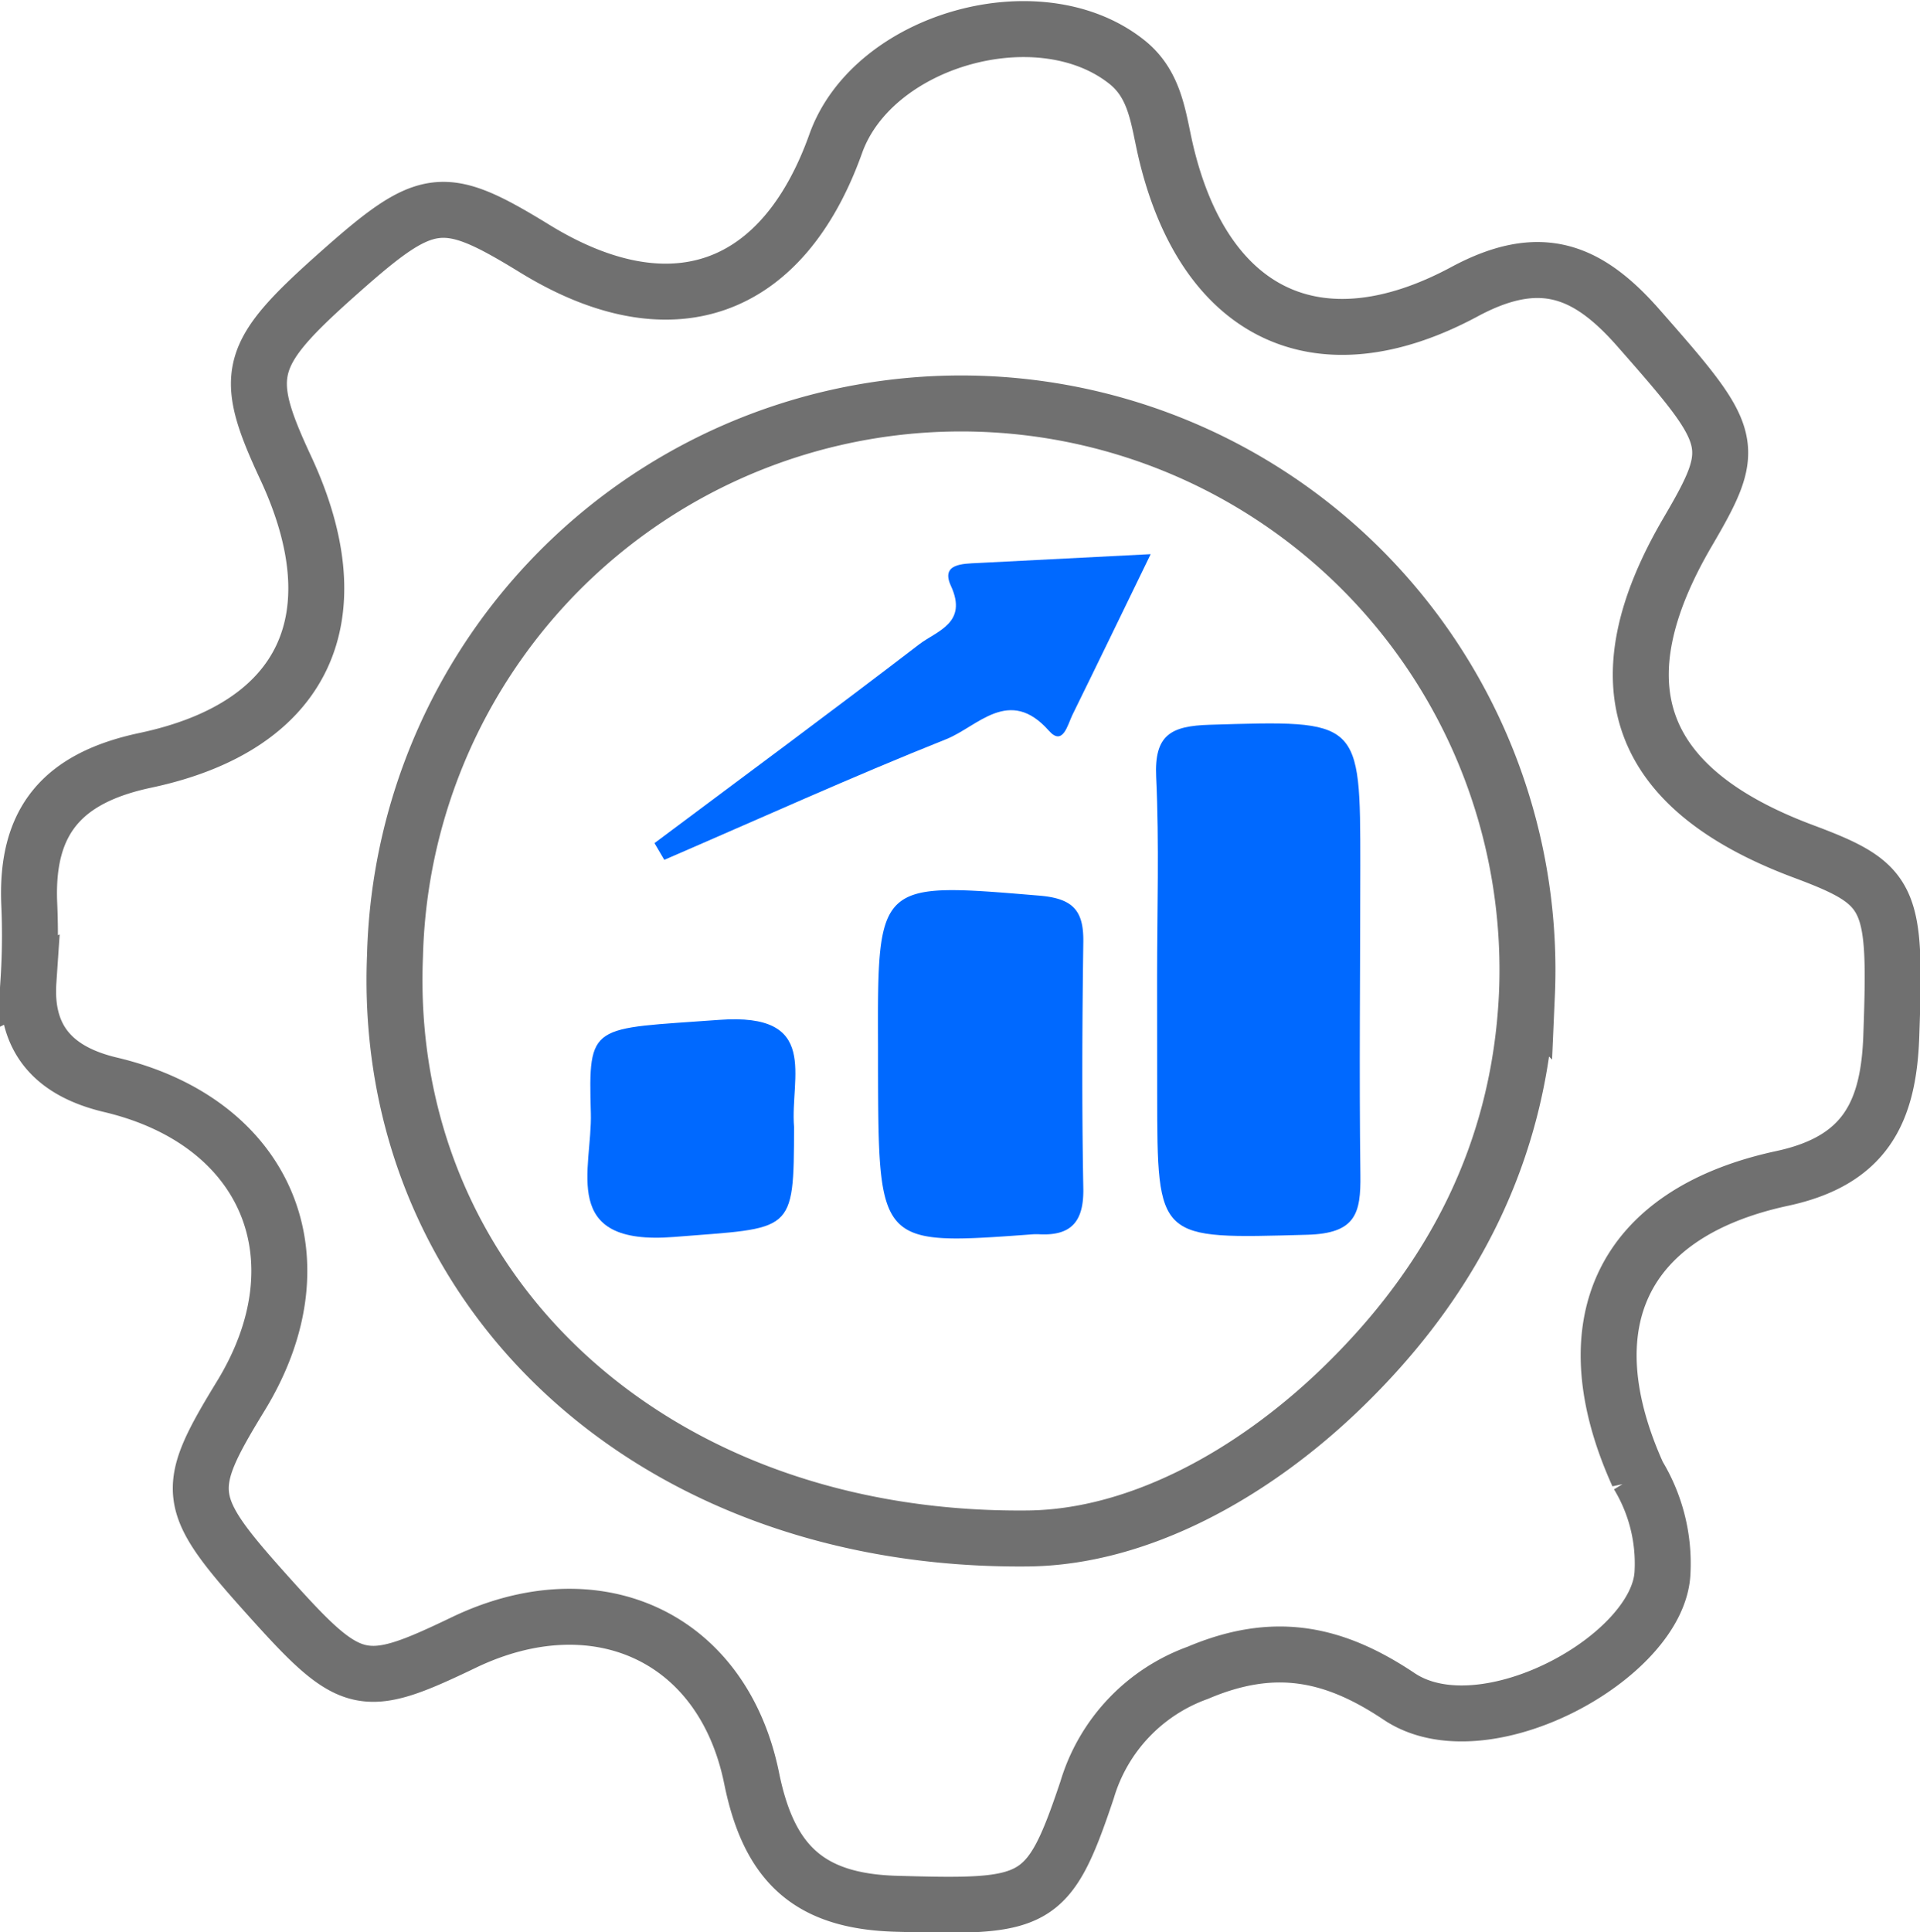 <svg xmlns="http://www.w3.org/2000/svg" width="102.948" height="103.579" viewBox="0 0 102.948 103.579">
  <g id="Group_6799" data-name="Group 6799" transform="translate(-895.233 -443.839)">
    <path id="Path_20756" data-name="Path 20756" d="M984.375,528.121c-.179,4.521-9.578,9.7-14.124,6.655-3.513-2.351-6.71-3-10.8-1.263a9.575,9.575,0,0,0-5.931,6.279c-2.076,6.189-2.712,6.31-10.221,6.1-4.644-.129-6.825-2.1-7.763-6.723-1.556-7.665-8.388-10.667-15.434-7.284-5.439,2.612-6.034,2.47-10.494-2.5-4.487-5-4.573-5.63-1.46-10.722,4.491-7.347,1.416-14.681-6.982-16.671-2.918-.691-4.626-2.336-4.408-5.553a37.7,37.7,0,0,0,.043-4.145c-.19-4.427,1.744-6.75,6.239-7.7,8.575-1.823,11.229-7.69,7.518-15.66-2.368-5.085-2.093-6.085,2.89-10.505,4.691-4.161,5.561-4.265,10.465-1.256,7.266,4.458,13.276,2.36,16.131-5.633,2-5.6,10.94-8.1,15.614-4.374,1.558,1.241,1.68,3.074,2.093,4.82,2.058,8.689,8.147,11.714,16.009,7.489,4.033-2.166,6.576-1.18,9.317,1.936,5.18,5.887,5.385,6.27,2.649,10.941-4.786,8.174-2.757,13.776,6.205,17.126,4.774,1.784,4.977,2.421,4.71,9.921-.145,4.061-1.4,6.652-5.843,7.608-8.644,1.858-11.382,7.836-7.741,15.89A9.151,9.151,0,0,1,984.375,528.121ZM916.413,495.07c-.739,17.707,13.531,31.452,33.942,31.239,5.949-.062,12.032-3.46,16.726-7.968,6.018-5.779,9.627-12.747,10.023-21.174a30.365,30.365,0,1,0-60.691-2.1Z" transform="translate(0)" fill="none" stroke="#707070" stroke-width="3"/>
    <path id="Path_20757" data-name="Path 20757" d="M969.6,503.846c0-3.591.12-7.187-.05-10.77-.107-2.257.783-2.738,2.872-2.8,8.074-.244,8.075-.318,8.074,7.554,0,5.524-.066,11.049.005,16.573.027,2.074-.249,3.143-2.862,3.212-8.03.214-8.026.365-8.034-7.553C969.6,507.989,969.6,505.918,969.6,503.846Z" transform="translate(-12.325 -7.585)" fill="#0069ff"/>
    <path id="Path_20758" data-name="Path 20758" d="M951.6,510.535c0-.412,0-.825,0-1.238-.029-8.828-.035-8.765,8.645-8.041,1.8.15,2.386.784,2.362,2.485-.06,4.4-.082,8.8,0,13.2.033,1.763-.625,2.564-2.376,2.467a3.273,3.273,0,0,0-.413.009C951.628,520.017,951.628,520.017,951.6,510.535Z" transform="translate(-9.288 -9.406)" fill="#0069ff"/>
    <path id="Path_20759" data-name="Path 20759" d="M937.171,494.77c4.734-3.54,9.492-7.05,14.183-10.649.951-.729,2.638-1.137,1.71-3.145-.552-1.195.637-1.18,1.45-1.222l9.263-.474c-1.566,3.221-2.87,5.92-4.194,8.611-.258.523-.509,1.709-1.264.855-2.129-2.407-3.82-.218-5.5.45-5.091,2.03-10.088,4.3-15.122,6.47Z" transform="translate(-6.846 -5.735)" fill="#0069ff"/>
    <path id="Path_20760" data-name="Path 20760" d="M943.921,515.062c-.012,5.793-.044,5.385-6.428,5.9-6.2.5-4.383-3.633-4.468-6.642-.14-4.88-.006-4.487,6.877-4.994C945.353,508.92,943.7,512.4,943.921,515.062Z" transform="translate(-6.112 -10.816)" fill="#0069ff"/>
  </g>
</svg>
